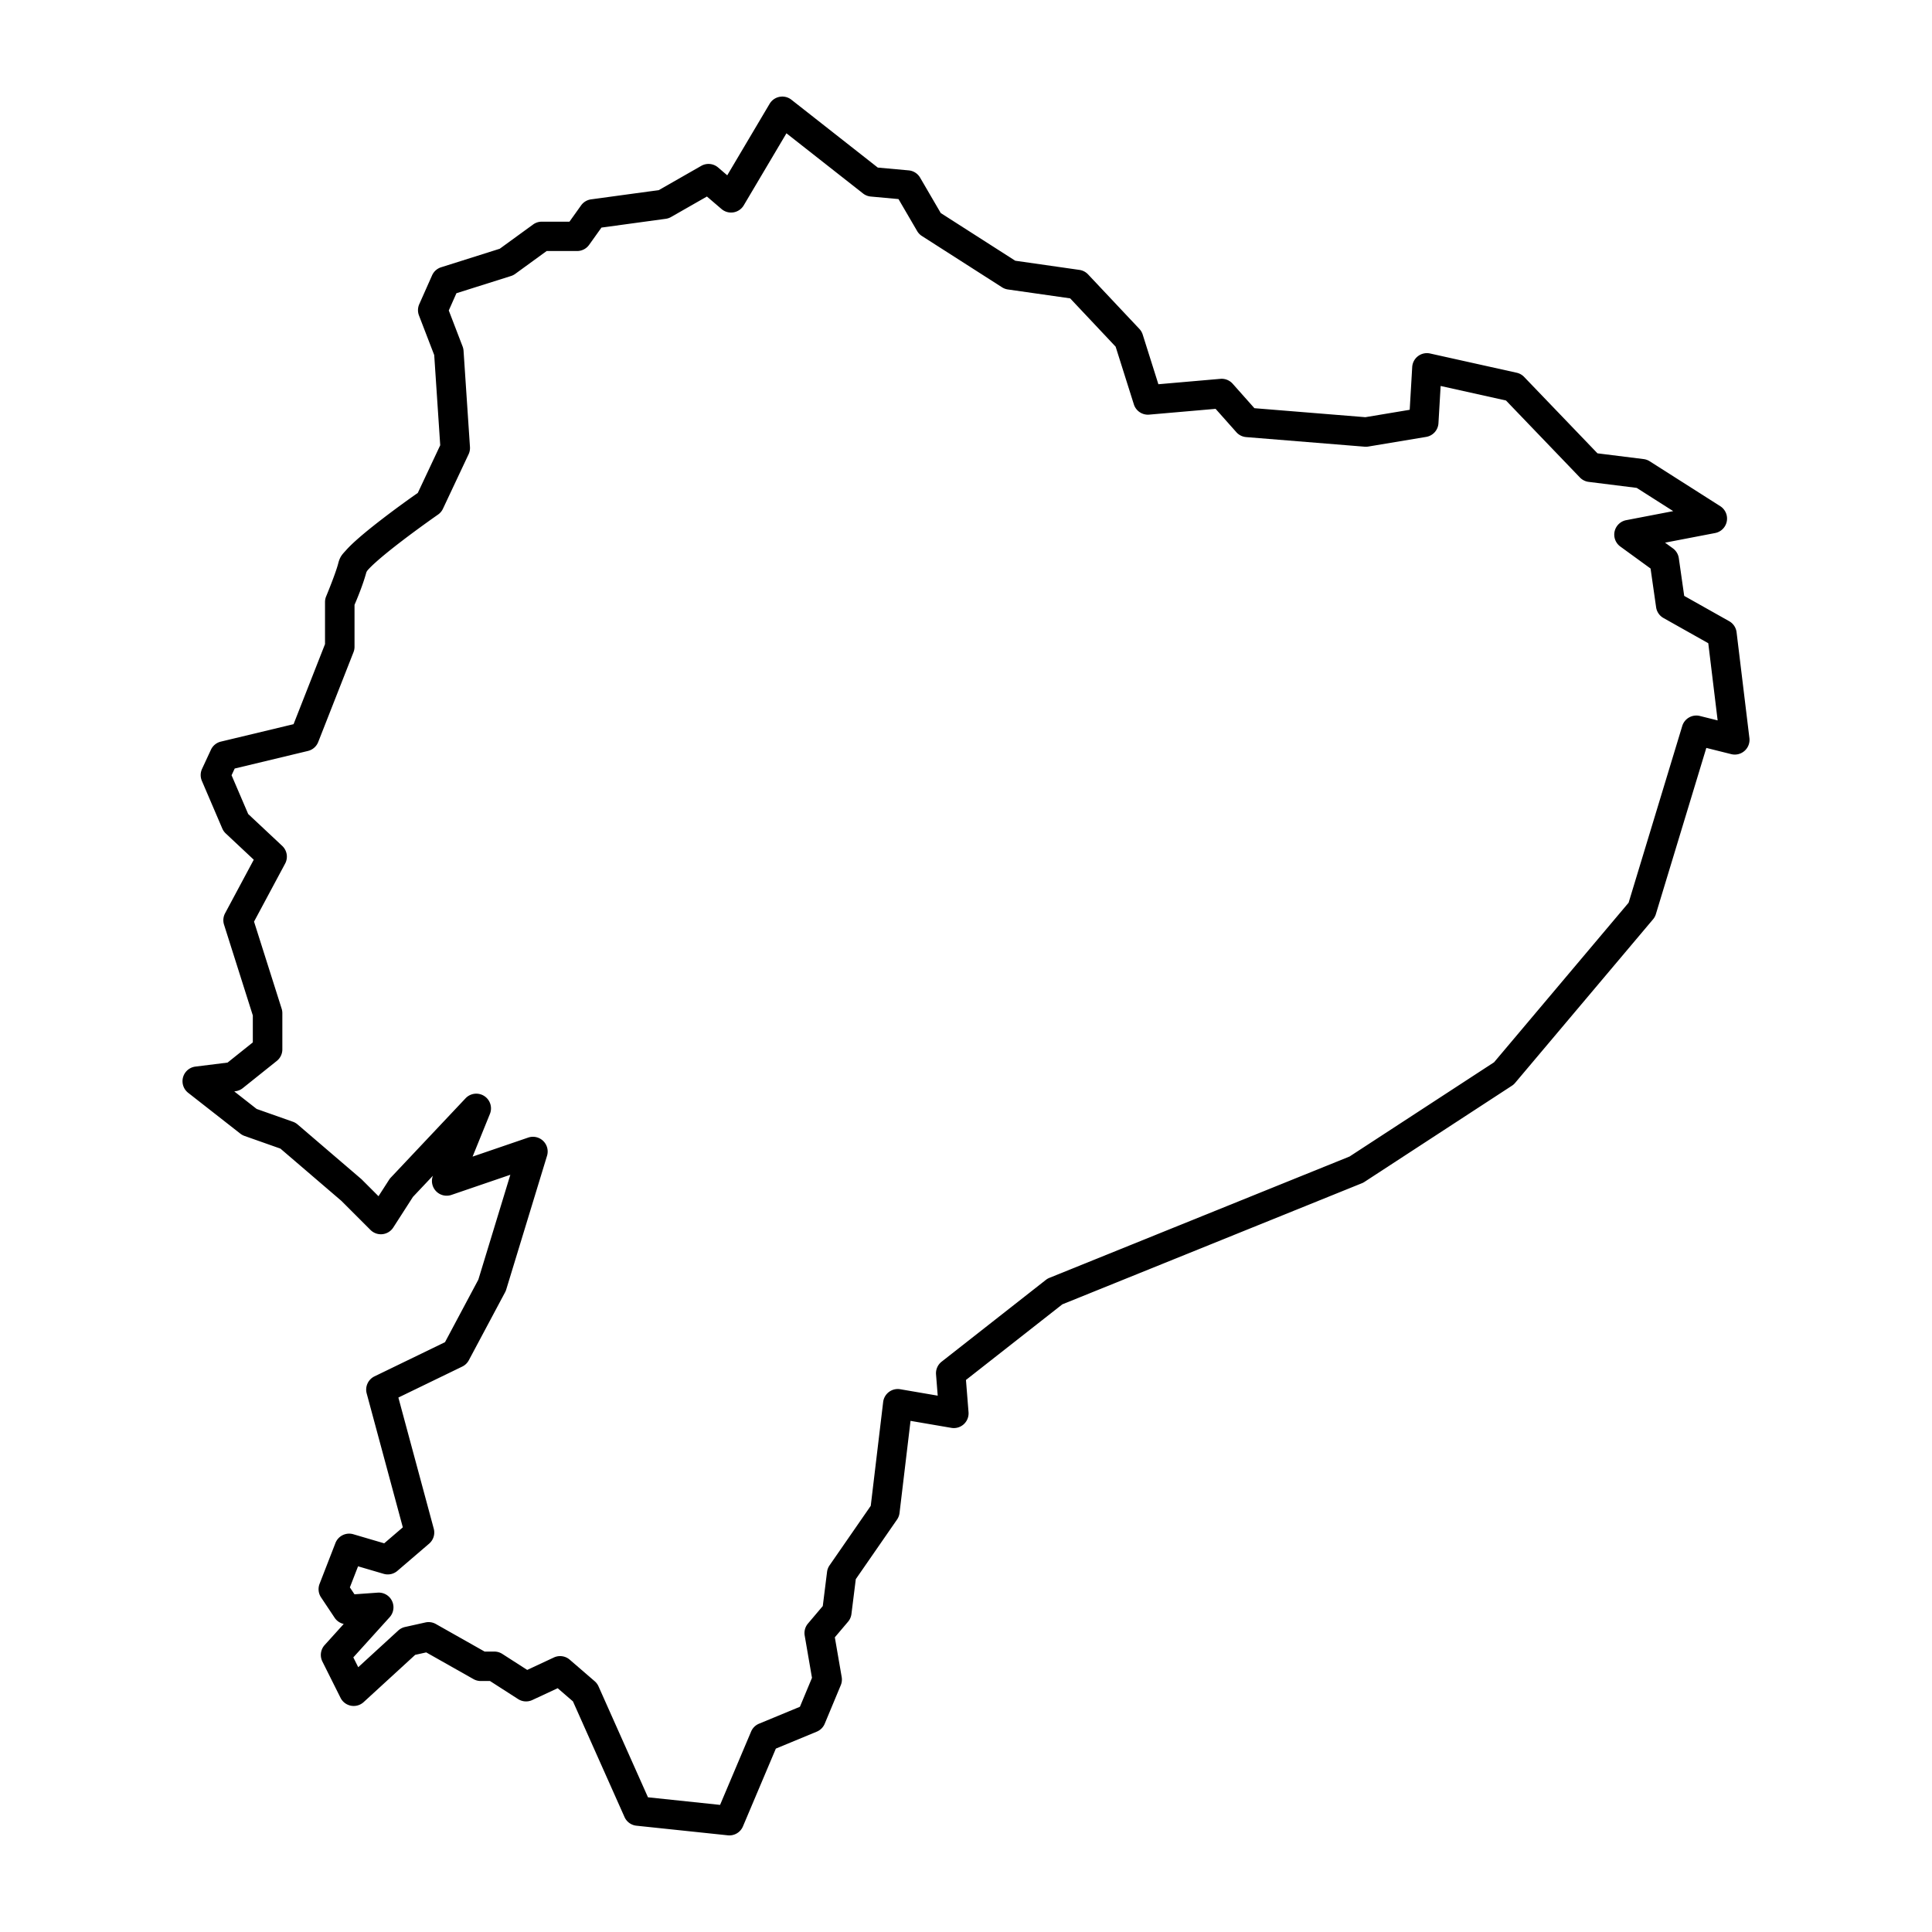 <svg height='100px' width='100px'  fill="#000000" xmlns:dc="http://purl.org/dc/elements/1.1/" xmlns:cc="http://creativecommons.org/ns#" xmlns:rdf="http://www.w3.org/1999/02/22-rdf-syntax-ns#" xmlns:svg="http://www.w3.org/2000/svg" xmlns="http://www.w3.org/2000/svg" xmlns:sodipodi="http://sodipodi.sourceforge.net/DTD/sodipodi-0.dtd" xmlns:inkscape="http://www.inkscape.org/namespaces/inkscape" viewBox="0 0 100 100" version="1.1" x="0px" y="0px"><g transform="translate(0,-952.362)"><path style="color:#000000;font-style:normal;font-variant:normal;font-weight:normal;font-stretch:normal;font-size:medium;line-height:normal;font-family:sans-serif;text-indent:0;text-align:start;text-decoration:none;text-decoration-line:none;text-decoration-style:solid;text-decoration-color:#000000;letter-spacing:normal;word-spacing:normal;text-transform:none;direction:ltr;block-progression:tb;writing-mode:lr-tb;baseline-shift:baseline;text-anchor:start;white-space:normal;clip-rule:nonzero;display:inline;overflow:visible;visibility:visible;opacity:1;isolation:auto;mix-blend-mode:normal;color-interpolation:sRGB;color-interpolation-filters:linearRGB;solid-color:#000000;solid-opacity:1;fill:#000000;fill-opacity:1;fill-rule:evenodd;stroke:none;stroke-width:8;stroke-linecap:round;stroke-linejoin:round;stroke-miterlimit:4;stroke-dasharray:none;stroke-dashoffset:0;stroke-opacity:1;color-rendering:auto;image-rendering:auto;shape-rendering:auto;text-rendering:auto;enable-background:accumulate" d="m 40.465,957.362 a 0.762,0.762 0 0 0 -0.63,0.373 l -2.193,3.701 -0.473,-0.405 a 0.762,0.762 0 0 0 -0.874,-0.083 l -2.196,1.255 -3.505,0.478 a 0.762,0.762 0 0 0 -0.517,0.312 l -0.602,0.843 -1.434,0 a 0.762,0.762 0 0 0 -0.448,0.146 l -1.726,1.255 -3.035,0.959 a 0.762,0.762 0 0 0 -0.467,0.417 l -0.664,1.494 a 0.762,0.762 0 0 0 -0.015,0.583 l 0.789,2.05 0.311,4.668 -1.161,2.468 c -0.148,0.103 -0.88,0.612 -1.786,1.306 -0.496,0.38 -1,0.782 -1.407,1.148 -0.204,0.183 -0.383,0.356 -0.535,0.528 -0.152,0.172 -0.297,0.294 -0.387,0.653 -0.13,0.519 -0.625,1.711 -0.625,1.711 a 0.762,0.762 0 0 0 -0.062,0.3 l 0,2.179 -1.628,4.144 -3.764,0.903 a 0.762,0.762 0 0 0 -0.513,0.42 l -0.46,0.991 a 0.762,0.762 0 0 0 -0.009,0.621 l 1.056,2.465 a 0.762,0.762 0 0 0 0.179,0.256 l 1.451,1.36 -1.484,2.771 a 0.762,0.762 0 0 0 -0.055,0.59 l 1.49,4.7 0,1.394 -1.307,1.045 -1.665,0.208 a 0.762,0.762 0 0 0 -0.375,1.356 l 2.699,2.113 a 0.762,0.762 0 0 0 0.216,0.119 l 1.861,0.657 3.156,2.705 1.505,1.505 a 0.762,0.762 0 0 0 1.18,-0.127 l 1.018,-1.584 1.034,-1.096 a 0.762,0.762 0 0 0 0.957,0.994 l 3.05,-1.043 -1.656,5.428 -1.726,3.237 -3.65,1.77 a 0.762,0.762 0 0 0 -0.403,0.884 l 1.87,6.93 -0.964,0.827 -1.599,-0.47 a 0.762,0.762 0 0 0 -0.925,0.455 l -0.821,2.113 a 0.762,0.762 0 0 0 0.076,0.699 l 0.704,1.056 a 0.762,0.762 0 0 0 0.47,0.321 l -0.988,1.093 a 0.762,0.762 0 0 0 -0.116,0.852 l 0.939,1.878 a 0.762,0.762 0 0 0 1.197,0.221 l 2.667,-2.445 0.572,-0.127 2.445,1.382 a 0.762,0.762 0 0 0 0.375,0.099 l 0.48,0 1.455,0.935 a 0.762,0.762 0 0 0 0.734,0.05 l 1.314,-0.613 0.791,0.683 2.669,5.986 a 0.762,0.762 0 0 0 0.616,0.448 l 4.731,0.498 a 0.762,0.762 0 0 0 0.782,-0.461 l 1.704,-4.028 2.118,-0.877 a 0.762,0.762 0 0 0 0.412,-0.411 l 0.83,-1.992 a 0.762,0.762 0 0 0 0.048,-0.423 l -0.355,-2.057 0.684,-0.807 a 0.762,0.762 0 0 0 0.175,-0.398 l 0.226,-1.806 2.134,-3.083 a 0.762,0.762 0 0 0 0.13,-0.344 l 0.569,-4.765 2.114,0.362 a 0.762,0.762 0 0 0 0.888,-0.812 l -0.133,-1.667 4.988,-3.914 15.504,-6.268 a 0.762,0.762 0 0 0 0.131,-0.068 l 7.636,-4.98 a 0.762,0.762 0 0 0 0.166,-0.147 l 7.138,-8.466 a 0.762,0.762 0 0 0 0.147,-0.27 l 2.611,-8.602 1.289,0.322 a 0.762,0.762 0 0 0 0.941,-0.831 l -0.664,-5.478 a 0.762,0.762 0 0 0 -0.383,-0.572 l -2.328,-1.31 -0.279,-1.952 a 0.762,0.762 0 0 0 -0.306,-0.508 l -0.406,-0.295 2.591,-0.498 a 0.762,0.762 0 0 0 0.265,-1.391 l -3.652,-2.324 a 0.762,0.762 0 0 0 -0.314,-0.113 l -2.388,-0.298 -3.797,-3.955 a 0.762,0.762 0 0 0 -0.384,-0.216 l -4.482,-0.996 a 0.762,0.762 0 0 0 -0.926,0.699 l -0.13,2.215 -2.295,0.383 -5.743,-0.466 -1.125,-1.266 a 0.762,0.762 0 0 0 -0.636,-0.253 l -3.209,0.279 -0.812,-2.571 a 0.762,0.762 0 0 0 -0.172,-0.293 l -2.656,-2.822 a 0.762,0.762 0 0 0 -0.447,-0.232 l -3.322,-0.475 -3.856,-2.468 -1.069,-1.833 a 0.762,0.762 0 0 0 -0.589,-0.375 l -1.601,-0.145 -4.471,-3.512 a 0.762,0.762 0 0 0 -0.497,-0.163 z m 0.239,1.898 3.965,3.115 a 0.762,0.762 0 0 0 0.402,0.16 l 1.435,0.131 0.964,1.653 a 0.762,0.762 0 0 0 0.247,0.258 l 4.15,2.656 a 0.762,0.762 0 0 0 0.303,0.112 l 3.221,0.46 2.354,2.501 0.944,2.988 a 0.762,0.762 0 0 0 0.793,0.529 l 3.437,-0.299 1.074,1.208 a 0.762,0.762 0 0 0 0.508,0.254 l 6.142,0.498 a 0.762,0.762 0 0 0 0.187,-0.01 l 2.988,-0.498 a 0.762,0.762 0 0 0 0.636,-0.707 l 0.113,-1.929 3.383,0.752 3.824,3.983 a 0.762,0.762 0 0 0 0.455,0.229 l 2.486,0.311 1.89,1.203 -2.433,0.468 a 0.762,0.762 0 0 0 -0.304,1.365 l 1.565,1.138 0.287,2.005 a 0.762,0.762 0 0 0 0.381,0.556 l 2.319,1.305 0.485,3.995 -0.918,-0.229 a 0.762,0.762 0 0 0 -0.914,0.518 l -2.776,9.146 -6.964,8.26 -7.48,4.878 -15.535,6.28 a 0.762,0.762 0 0 0 -0.185,0.107 l -5.395,4.233 a 0.762,0.762 0 0 0 -0.289,0.661 l 0.087,1.097 -1.938,-0.332 a 0.762,0.762 0 0 0 -0.886,0.661 l -0.642,5.373 -2.133,3.082 a 0.762,0.762 0 0 0 -0.129,0.339 l -0.221,1.767 -0.767,0.906 a 0.762,0.762 0 0 0 -0.169,0.622 l 0.377,2.188 -0.624,1.497 -2.116,0.876 a 0.762,0.762 0 0 0 -0.411,0.407 l -1.606,3.796 -3.732,-0.393 -2.559,-5.74 a 0.762,0.762 0 0 0 -0.198,-0.267 l -1.293,-1.116 a 0.762,0.762 0 0 0 -0.82,-0.114 l -1.38,0.644 -1.29,-0.829 a 0.762,0.762 0 0 0 -0.412,-0.121 l -0.503,0 -2.525,-1.427 a 0.762,0.762 0 0 0 -0.54,-0.08 l -1.056,0.235 a 0.762,0.762 0 0 0 -0.349,0.182 l -2.072,1.899 -0.254,-0.508 1.88,-2.079 a 0.762,0.762 0 0 0 -0.619,-1.272 l -1.201,0.086 -0.239,-0.358 0.424,-1.091 1.324,0.389 a 0.762,0.762 0 0 0 0.711,-0.152 l 1.643,-1.409 a 0.762,0.762 0 0 0 0.24,-0.777 l -1.831,-6.786 3.306,-1.603 a 0.762,0.762 0 0 0 0.34,-0.327 l 1.878,-3.521 a 0.762,0.762 0 0 0 0.057,-0.136 l 2.113,-6.925 a 0.762,0.762 0 0 0 -0.975,-0.944 l -2.878,0.985 0.896,-2.207 a 0.762,0.762 0 0 0 -1.261,-0.81 l -3.873,4.108 a 0.762,0.762 0 0 0 -0.086,0.111 l -0.546,0.848 -0.857,-0.857 a 0.762,0.762 0 0 0 -0.043,-0.04 l -3.287,-2.817 a 0.762,0.762 0 0 0 -0.242,-0.14 l -1.878,-0.663 -1.158,-0.907 0.06,-0.01 a 0.762,0.762 0 0 0 0.381,-0.161 l 1.761,-1.409 a 0.762,0.762 0 0 0 0.286,-0.595 l 0,-1.878 a 0.762,0.762 0 0 0 -0.036,-0.23 l -1.429,-4.506 1.609,-3.003 a 0.762,0.762 0 0 0 -0.15,-0.916 l -1.762,-1.651 -0.86,-2.006 0.162,-0.348 3.792,-0.91 a 0.762,0.762 0 0 0 0.531,-0.463 l 1.826,-4.648 a 0.762,0.762 0 0 0 0.053,-0.279 l 0,-2.173 c 0.09,-0.208 0.461,-1.074 0.641,-1.792 a 0.762,0.762 0 0 0 3.8e-4,0 c -0.048,0.193 -0.038,0.086 0.051,-0.014 0.088,-0.1 0.234,-0.244 0.412,-0.403 0.355,-0.319 0.837,-0.705 1.316,-1.072 0.958,-0.734 1.902,-1.39 1.902,-1.39 a 0.762,0.762 0 0 0 0.254,-0.301 l 1.328,-2.822 a 0.762,0.762 0 0 0 0.071,-0.375 l -0.332,-4.98 a 0.762,0.762 0 0 0 -0.049,-0.223 l -0.716,-1.864 0.396,-0.892 2.826,-0.892 a 0.762,0.762 0 0 0 0.219,-0.111 l 1.625,-1.182 1.578,0 a 0.762,0.762 0 0 0 0.62,-0.319 l 0.639,-0.894 3.326,-0.454 a 0.762,0.762 0 0 0 0.275,-0.093 l 1.858,-1.061 0.754,0.646 a 0.762,0.762 0 0 0 1.152,-0.19 l 2.213,-3.734 z"></path></g></svg>